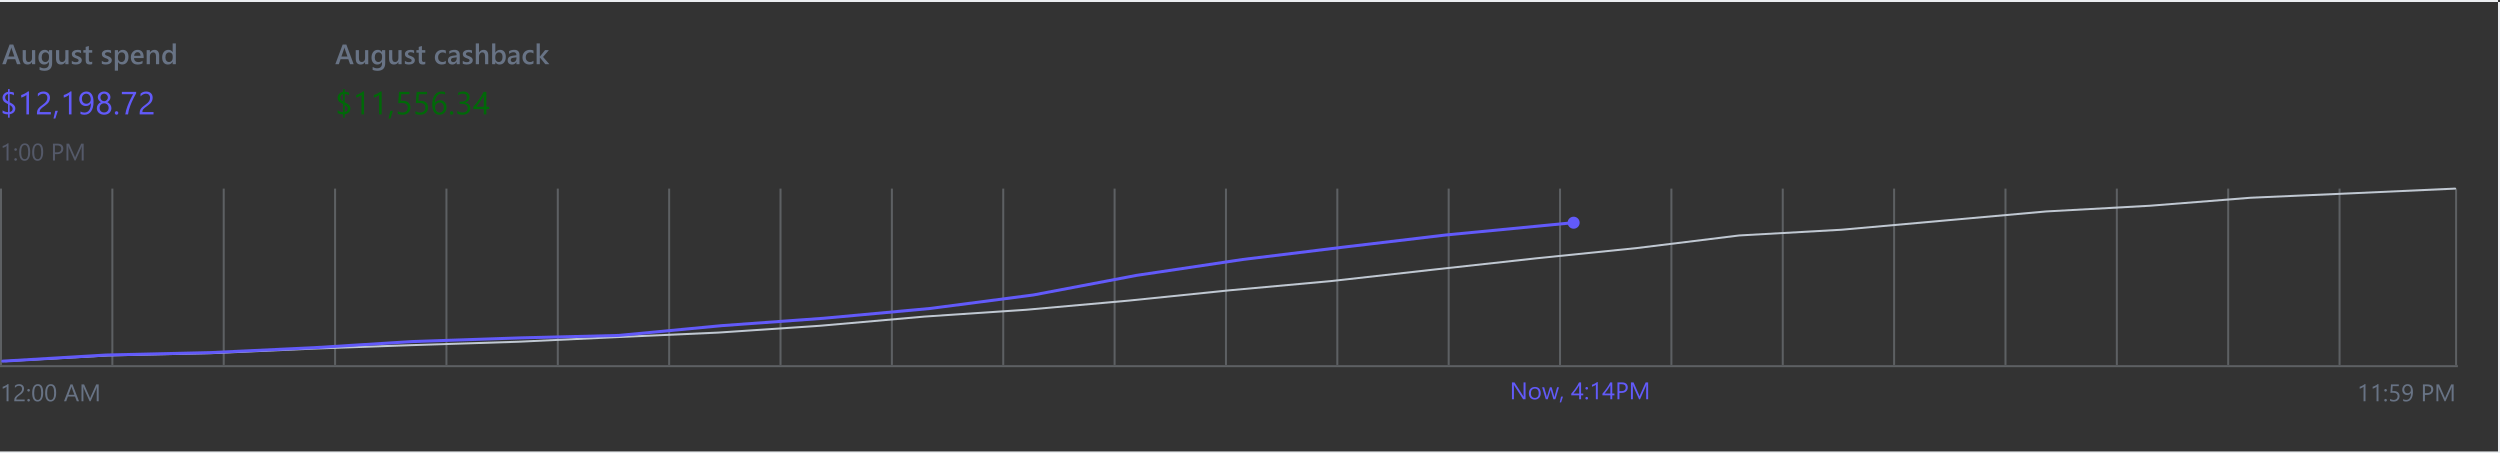 <svg width="1246" height="226" viewBox="0 0 1246 226" fill="none" xmlns="http://www.w3.org/2000/svg">
<rect x="0" y="0" width="1246" height="226" fill="#333333" stroke="none"/>
<path d="M760.33 199H759.123L754.799 192.303C754.689 192.135 754.599 191.959 754.529 191.775H754.494C754.525 191.955 754.541 192.34 754.541 192.93V199H753.556V190.598H754.834L759.041 197.189C759.217 197.463 759.33 197.65 759.381 197.752H759.404C759.365 197.51 759.346 197.098 759.346 196.516V190.598H760.33V199ZM764.912 199.141C764.025 199.141 763.316 198.861 762.785 198.303C762.258 197.74 761.994 196.996 761.994 196.07C761.994 195.062 762.269 194.275 762.82 193.709C763.371 193.143 764.115 192.859 765.053 192.859C765.947 192.859 766.644 193.135 767.144 193.686C767.648 194.236 767.9 195 767.9 195.977C767.9 196.934 767.629 197.701 767.086 198.279C766.547 198.854 765.822 199.141 764.912 199.141ZM764.982 193.668C764.365 193.668 763.877 193.879 763.517 194.301C763.158 194.719 762.978 195.297 762.978 196.035C762.978 196.746 763.16 197.307 763.523 197.717C763.887 198.127 764.373 198.332 764.982 198.332C765.603 198.332 766.08 198.131 766.412 197.729C766.748 197.326 766.916 196.754 766.916 196.012C766.916 195.262 766.748 194.684 766.412 194.277C766.08 193.871 765.603 193.668 764.982 193.668ZM776.994 193L775.195 199H774.199L772.963 194.705C772.916 194.541 772.885 194.355 772.869 194.148H772.846C772.834 194.289 772.793 194.471 772.722 194.693L771.381 199H770.42L768.603 193H769.611L770.853 197.512C770.892 197.648 770.92 197.828 770.935 198.051H770.982C770.994 197.879 771.029 197.695 771.088 197.5L772.471 193H773.349L774.592 197.523C774.631 197.668 774.66 197.848 774.68 198.062H774.726C774.734 197.91 774.767 197.73 774.826 197.523L776.045 193H776.994ZM778.986 197.664L778.049 200.547H777.363L778.049 197.664H778.986ZM788.01 190.598V196.146H789.088V197.025H788.01V199H787.06V197.025H783.111V196.193C783.478 195.779 783.849 195.338 784.224 194.869C784.599 194.396 784.957 193.918 785.297 193.434C785.64 192.949 785.957 192.467 786.246 191.986C786.539 191.502 786.785 191.039 786.984 190.598H788.01ZM784.195 196.146H787.06V192.033C786.767 192.545 786.49 193.002 786.228 193.404C785.967 193.807 785.717 194.172 785.478 194.5C785.244 194.828 785.019 195.125 784.805 195.391C784.59 195.656 784.387 195.908 784.195 196.146ZM790.805 194.172C790.625 194.172 790.471 194.107 790.342 193.979C790.217 193.85 790.154 193.695 790.154 193.516C790.154 193.336 790.217 193.184 790.342 193.059C790.471 192.934 790.625 192.871 790.805 192.871C790.988 192.871 791.144 192.934 791.273 193.059C791.402 193.184 791.467 193.336 791.467 193.516C791.467 193.695 791.402 193.85 791.273 193.979C791.144 194.107 790.988 194.172 790.805 194.172ZM790.805 199.129C790.625 199.129 790.471 199.064 790.342 198.936C790.217 198.807 790.154 198.652 790.154 198.473C790.154 198.293 790.217 198.139 790.342 198.01C790.471 197.877 790.625 197.811 790.805 197.811C790.988 197.811 791.144 197.877 791.273 198.01C791.402 198.139 791.467 198.293 791.467 198.473C791.467 198.652 791.402 198.807 791.273 198.936C791.144 199.064 790.988 199.129 790.805 199.129ZM796.342 199H795.381V191.74C795.306 191.814 795.197 191.9 795.053 191.998C794.912 192.092 794.752 192.186 794.572 192.279C794.396 192.373 794.209 192.461 794.01 192.543C793.814 192.625 793.623 192.689 793.435 192.736V191.764C793.646 191.705 793.869 191.627 794.103 191.529C794.342 191.428 794.574 191.316 794.801 191.195C795.031 191.07 795.248 190.941 795.451 190.809C795.654 190.672 795.83 190.539 795.978 190.41H796.342V199ZM803.549 190.598V196.146H804.627V197.025H803.549V199H802.599V197.025H798.65V196.193C799.017 195.779 799.389 195.338 799.764 194.869C800.139 194.396 800.496 193.918 800.836 193.434C801.18 192.949 801.496 192.467 801.785 191.986C802.078 191.502 802.324 191.039 802.523 190.598H803.549ZM799.734 196.146H802.599V192.033C802.306 192.545 802.029 193.002 801.767 193.404C801.506 193.807 801.256 194.172 801.017 194.5C800.783 194.828 800.558 195.125 800.344 195.391C800.129 195.656 799.926 195.908 799.734 196.146ZM807.123 195.824V199H806.139V190.598H808.447C809.346 190.598 810.041 190.816 810.533 191.254C811.029 191.691 811.277 192.309 811.277 193.105C811.277 193.902 811.002 194.555 810.451 195.062C809.904 195.57 809.164 195.824 808.23 195.824H807.123ZM807.123 191.488V194.934H808.154C808.834 194.934 809.351 194.779 809.707 194.471C810.066 194.158 810.246 193.719 810.246 193.152C810.246 192.043 809.59 191.488 808.277 191.488H807.123ZM821.431 199H820.453V193.363C820.453 192.918 820.48 192.373 820.535 191.729H820.512C820.418 192.107 820.334 192.379 820.26 192.543L817.389 199H816.908L814.043 192.59C813.961 192.402 813.877 192.115 813.791 191.729H813.767C813.799 192.064 813.814 192.613 813.814 193.375V199H812.865V190.598H814.166L816.744 196.457C816.943 196.906 817.072 197.242 817.131 197.465H817.166C817.334 197.004 817.469 196.66 817.57 196.434L820.201 190.598H821.431V199Z" fill="#625AFA"/>
<path d="M1178.96 200H1178V192.74C1177.93 192.814 1177.82 192.9 1177.68 192.998C1177.54 193.092 1177.38 193.186 1177.2 193.279C1177.02 193.373 1176.83 193.461 1176.63 193.543C1176.44 193.625 1176.25 193.689 1176.06 193.736V192.764C1176.27 192.705 1176.49 192.627 1176.73 192.529C1176.96 192.428 1177.2 192.316 1177.42 192.195C1177.65 192.07 1177.87 191.941 1178.07 191.809C1178.28 191.672 1178.45 191.539 1178.6 191.41H1178.96V200ZM1185.43 200H1184.47V192.74C1184.4 192.814 1184.29 192.9 1184.14 192.998C1184 193.092 1183.84 193.186 1183.66 193.279C1183.49 193.373 1183.3 193.461 1183.1 193.543C1182.91 193.625 1182.71 193.689 1182.53 193.736V192.764C1182.74 192.705 1182.96 192.627 1183.2 192.529C1183.43 192.428 1183.67 192.316 1183.89 192.195C1184.12 192.07 1184.34 191.941 1184.54 191.809C1184.75 191.672 1184.92 191.539 1185.07 191.41H1185.43V200ZM1188.97 195.172C1188.79 195.172 1188.63 195.107 1188.5 194.979C1188.38 194.85 1188.32 194.695 1188.32 194.516C1188.32 194.336 1188.38 194.184 1188.5 194.059C1188.63 193.934 1188.79 193.871 1188.97 193.871C1189.15 193.871 1189.31 193.934 1189.44 194.059C1189.56 194.184 1189.63 194.336 1189.63 194.516C1189.63 194.695 1189.56 194.85 1189.44 194.979C1189.31 195.107 1189.15 195.172 1188.97 195.172ZM1188.97 200.129C1188.79 200.129 1188.63 200.064 1188.5 199.936C1188.38 199.807 1188.32 199.652 1188.32 199.473C1188.32 199.293 1188.38 199.139 1188.5 199.01C1188.63 198.877 1188.79 198.811 1188.97 198.811C1189.15 198.811 1189.31 198.877 1189.44 199.01C1189.56 199.139 1189.63 199.293 1189.63 199.473C1189.63 199.652 1189.56 199.807 1189.44 199.936C1189.31 200.064 1189.15 200.129 1188.97 200.129ZM1195.94 197.434C1195.94 197.844 1195.87 198.215 1195.73 198.547C1195.59 198.879 1195.39 199.164 1195.12 199.402C1194.87 199.641 1194.55 199.824 1194.19 199.953C1193.82 200.082 1193.41 200.146 1192.96 200.146C1192.18 200.146 1191.6 200.029 1191.22 199.795V198.775C1191.79 199.143 1192.38 199.326 1192.97 199.326C1193.28 199.326 1193.55 199.281 1193.79 199.191C1194.04 199.102 1194.25 198.977 1194.42 198.816C1194.59 198.656 1194.72 198.463 1194.81 198.236C1194.91 198.01 1194.96 197.762 1194.96 197.492C1194.96 196.945 1194.77 196.518 1194.4 196.209C1194.04 195.896 1193.5 195.74 1192.8 195.74C1192.69 195.74 1192.57 195.742 1192.45 195.746C1192.32 195.75 1192.2 195.756 1192.07 195.764C1191.95 195.768 1191.82 195.773 1191.7 195.781C1191.59 195.789 1191.48 195.799 1191.38 195.811L1191.67 191.598H1195.55V192.465H1192.5L1192.33 194.932C1192.46 194.924 1192.59 194.918 1192.73 194.914C1192.87 194.906 1192.99 194.902 1193.1 194.902C1193.55 194.902 1193.95 194.961 1194.3 195.078C1194.65 195.195 1194.95 195.363 1195.19 195.582C1195.44 195.797 1195.62 196.062 1195.75 196.379C1195.88 196.691 1195.94 197.043 1195.94 197.434ZM1202.61 195.295C1202.61 196.064 1202.54 196.75 1202.38 197.352C1202.23 197.949 1202.01 198.457 1201.72 198.875C1201.42 199.289 1201.07 199.605 1200.64 199.824C1200.22 200.039 1199.74 200.146 1199.2 200.146C1198.65 200.146 1198.16 200.049 1197.74 199.854V198.934C1198.2 199.195 1198.7 199.326 1199.23 199.326C1199.61 199.326 1199.94 199.248 1200.24 199.092C1200.54 198.936 1200.79 198.709 1201 198.412C1201.21 198.111 1201.37 197.742 1201.48 197.305C1201.59 196.867 1201.64 196.365 1201.64 195.799H1201.62C1201.26 196.521 1200.63 196.883 1199.74 196.883C1199.38 196.883 1199.05 196.82 1198.75 196.695C1198.45 196.566 1198.19 196.387 1197.97 196.156C1197.75 195.922 1197.58 195.645 1197.46 195.324C1197.34 195.004 1197.28 194.65 1197.28 194.264C1197.28 193.85 1197.35 193.471 1197.48 193.127C1197.62 192.783 1197.8 192.488 1198.04 192.242C1198.29 191.992 1198.57 191.799 1198.9 191.662C1199.23 191.525 1199.59 191.457 1199.98 191.457C1200.4 191.457 1200.78 191.543 1201.1 191.715C1201.43 191.883 1201.71 192.131 1201.93 192.459C1202.15 192.783 1202.32 193.184 1202.44 193.66C1202.55 194.137 1202.61 194.682 1202.61 195.295ZM1201.58 194.434C1201.58 194.109 1201.53 193.814 1201.45 193.549C1201.37 193.283 1201.25 193.057 1201.1 192.869C1200.95 192.678 1200.78 192.531 1200.57 192.43C1200.37 192.324 1200.14 192.271 1199.9 192.271C1199.67 192.271 1199.46 192.318 1199.26 192.412C1199.06 192.502 1198.88 192.631 1198.73 192.799C1198.59 192.963 1198.47 193.16 1198.39 193.391C1198.31 193.617 1198.27 193.865 1198.27 194.135C1198.27 194.432 1198.3 194.697 1198.38 194.932C1198.46 195.166 1198.58 195.365 1198.73 195.529C1198.88 195.689 1199.05 195.812 1199.26 195.898C1199.47 195.984 1199.71 196.027 1199.96 196.027C1200.18 196.027 1200.39 195.986 1200.59 195.904C1200.79 195.818 1200.96 195.705 1201.1 195.564C1201.25 195.42 1201.37 195.252 1201.45 195.061C1201.53 194.865 1201.58 194.656 1201.58 194.434ZM1208.58 196.824V200H1207.59V191.598H1209.9C1210.8 191.598 1211.5 191.816 1211.99 192.254C1212.48 192.691 1212.73 193.309 1212.73 194.105C1212.73 194.902 1212.46 195.555 1211.91 196.062C1211.36 196.57 1210.62 196.824 1209.69 196.824H1208.58ZM1208.58 192.488V195.934H1209.61C1210.29 195.934 1210.81 195.779 1211.16 195.471C1211.52 195.158 1211.7 194.719 1211.7 194.152C1211.7 193.043 1211.04 192.488 1209.73 192.488H1208.58ZM1222.89 200H1221.91V194.363C1221.91 193.918 1221.94 193.373 1221.99 192.729H1221.97C1221.87 193.107 1221.79 193.379 1221.71 193.543L1218.84 200H1218.36L1215.5 193.59C1215.42 193.402 1215.33 193.115 1215.25 192.729H1215.22C1215.25 193.064 1215.27 193.613 1215.27 194.375V200H1214.32V191.598H1215.62L1218.2 197.457C1218.4 197.906 1218.53 198.242 1218.59 198.465H1218.62C1218.79 198.004 1218.92 197.66 1219.03 197.434L1221.66 191.598H1222.89V200Z" fill="#687385"/>
<path d="M4.242 200H3.281V192.74C3.207 192.814 3.098 192.9 2.953 192.998C2.812 193.092 2.652 193.186 2.473 193.279C2.297 193.373 2.109 193.461 1.91 193.543C1.715 193.625 1.523 193.689 1.336 193.736V192.764C1.547 192.705 1.77 192.627 2.004 192.529C2.242 192.428 2.475 192.316 2.701 192.195C2.932 192.07 3.148 191.941 3.352 191.809C3.555 191.672 3.73 191.539 3.879 191.41H4.242V200ZM10.992 193.801C10.992 193.543 10.951 193.318 10.869 193.127C10.791 192.936 10.682 192.777 10.541 192.652C10.404 192.523 10.242 192.428 10.055 192.365C9.867 192.303 9.664 192.271 9.445 192.271C9.258 192.271 9.074 192.297 8.895 192.348C8.715 192.398 8.539 192.469 8.367 192.559C8.199 192.648 8.035 192.756 7.875 192.881C7.719 193.006 7.572 193.145 7.436 193.297V192.266C7.705 192.004 8.006 191.805 8.338 191.668C8.674 191.527 9.082 191.457 9.562 191.457C9.906 191.457 10.225 191.508 10.518 191.609C10.81 191.707 11.065 191.852 11.279 192.043C11.494 192.234 11.662 192.471 11.783 192.752C11.908 193.033 11.971 193.355 11.971 193.719C11.971 194.051 11.932 194.352 11.854 194.621C11.779 194.891 11.664 195.145 11.508 195.383C11.355 195.621 11.162 195.85 10.928 196.068C10.693 196.287 10.418 196.51 10.102 196.736C9.707 197.018 9.381 197.258 9.123 197.457C8.869 197.656 8.666 197.844 8.514 198.02C8.365 198.191 8.26 198.365 8.197 198.541C8.139 198.713 8.109 198.912 8.109 199.139H12.293V200H7.107V199.584C7.107 199.225 7.146 198.908 7.225 198.635C7.303 198.361 7.432 198.102 7.611 197.855C7.791 197.609 8.025 197.363 8.314 197.117C8.607 196.871 8.965 196.594 9.387 196.285C9.691 196.066 9.945 195.857 10.148 195.658C10.355 195.459 10.521 195.26 10.646 195.061C10.771 194.861 10.859 194.66 10.91 194.457C10.965 194.25 10.992 194.031 10.992 193.801ZM14.244 195.172C14.065 195.172 13.91 195.107 13.781 194.979C13.656 194.85 13.594 194.695 13.594 194.516C13.594 194.336 13.656 194.184 13.781 194.059C13.91 193.934 14.065 193.871 14.244 193.871C14.428 193.871 14.584 193.934 14.713 194.059C14.842 194.184 14.906 194.336 14.906 194.516C14.906 194.695 14.842 194.85 14.713 194.979C14.584 195.107 14.428 195.172 14.244 195.172ZM14.244 200.129C14.065 200.129 13.91 200.064 13.781 199.936C13.656 199.807 13.594 199.652 13.594 199.473C13.594 199.293 13.656 199.139 13.781 199.01C13.91 198.877 14.065 198.811 14.244 198.811C14.428 198.811 14.584 198.877 14.713 199.01C14.842 199.139 14.906 199.293 14.906 199.473C14.906 199.652 14.842 199.807 14.713 199.936C14.584 200.064 14.428 200.129 14.244 200.129ZM21.516 195.764C21.516 196.467 21.451 197.09 21.322 197.633C21.197 198.176 21.014 198.635 20.771 199.01C20.533 199.381 20.238 199.664 19.887 199.859C19.539 200.051 19.143 200.146 18.697 200.146C18.275 200.146 17.898 200.055 17.566 199.871C17.238 199.684 16.961 199.412 16.734 199.057C16.508 198.701 16.336 198.266 16.219 197.75C16.102 197.23 16.043 196.637 16.043 195.969C16.043 195.234 16.104 194.586 16.225 194.023C16.35 193.461 16.531 192.99 16.77 192.611C17.008 192.229 17.303 191.941 17.654 191.75C18.01 191.555 18.416 191.457 18.873 191.457C20.635 191.457 21.516 192.893 21.516 195.764ZM20.531 195.857C20.531 193.467 19.963 192.271 18.826 192.271C17.627 192.271 17.027 193.488 17.027 195.922C17.027 198.191 17.615 199.326 18.791 199.326C19.951 199.326 20.531 198.17 20.531 195.857ZM27.984 195.764C27.984 196.467 27.92 197.09 27.791 197.633C27.666 198.176 27.482 198.635 27.24 199.01C27.002 199.381 26.707 199.664 26.355 199.859C26.008 200.051 25.611 200.146 25.166 200.146C24.744 200.146 24.367 200.055 24.035 199.871C23.707 199.684 23.43 199.412 23.203 199.057C22.977 198.701 22.805 198.266 22.688 197.75C22.57 197.23 22.512 196.637 22.512 195.969C22.512 195.234 22.572 194.586 22.693 194.023C22.818 193.461 23 192.99 23.238 192.611C23.477 192.229 23.771 191.941 24.123 191.75C24.479 191.555 24.885 191.457 25.342 191.457C27.104 191.457 27.984 192.893 27.984 195.764ZM27 195.857C27 193.467 26.432 192.271 25.295 192.271C24.096 192.271 23.496 193.488 23.496 195.922C23.496 198.191 24.084 199.326 25.26 199.326C26.42 199.326 27 198.17 27 195.857ZM39.375 200H38.285L37.395 197.645H33.832L32.994 200H31.898L35.121 191.598H36.141L39.375 200ZM37.072 196.76L35.754 193.18C35.711 193.062 35.668 192.875 35.625 192.617H35.602C35.562 192.855 35.518 193.043 35.467 193.18L34.16 196.76H37.072ZM49.184 200H48.205V194.363C48.205 193.918 48.232 193.373 48.287 192.729H48.264C48.17 193.107 48.086 193.379 48.012 193.543L45.141 200H44.66L41.795 193.59C41.713 193.402 41.629 193.115 41.543 192.729H41.52C41.551 193.064 41.566 193.613 41.566 194.375V200H40.617V191.598H41.918L44.496 197.457C44.695 197.906 44.824 198.242 44.883 198.465H44.918C45.086 198.004 45.221 197.66 45.322 197.434L47.953 191.598H49.184V200Z" fill="#687385"/>
<path d="M4.812 56.938V58.633H4V57C2.891 57 1.99 56.776 1.297 56.328V54.969C1.599 55.234 2.01 55.458 2.531 55.641C3.057 55.818 3.547 55.906 4 55.906V51.906C2.854 51.354 2.112 50.846 1.773 50.383C1.435 49.914 1.266 49.362 1.266 48.727C1.266 47.971 1.523 47.32 2.039 46.773C2.555 46.221 3.208 45.891 4 45.781V44.375H4.812V45.75C5.833 45.781 6.539 45.927 6.93 46.188V47.516C6.398 47.099 5.693 46.875 4.812 46.844V50.969C5.896 51.484 6.635 51.984 7.031 52.469C7.432 52.948 7.633 53.495 7.633 54.109C7.633 54.849 7.383 55.471 6.883 55.977C6.388 56.477 5.698 56.797 4.812 56.938ZM4 50.531V46.891C3.562 46.979 3.216 47.175 2.961 47.477C2.706 47.773 2.578 48.135 2.578 48.562C2.578 49.01 2.682 49.378 2.891 49.664C3.099 49.95 3.469 50.24 4 50.531ZM4.812 52.312V55.844C5.818 55.625 6.32 55.083 6.32 54.219C6.32 53.5 5.818 52.865 4.812 52.312ZM14.441 57H13.16V47.32C13.061 47.419 12.915 47.534 12.723 47.664C12.535 47.789 12.322 47.914 12.082 48.039C11.848 48.164 11.598 48.281 11.332 48.391C11.072 48.5 10.816 48.586 10.566 48.648V47.352C10.848 47.273 11.144 47.169 11.457 47.039C11.775 46.904 12.085 46.755 12.387 46.594C12.694 46.427 12.983 46.255 13.254 46.078C13.525 45.896 13.759 45.719 13.957 45.547H14.441V57ZM23.601 48.734C23.601 48.391 23.547 48.091 23.437 47.836C23.333 47.581 23.187 47.37 23 47.203C22.817 47.031 22.601 46.904 22.351 46.82C22.101 46.737 21.83 46.695 21.539 46.695C21.289 46.695 21.044 46.729 20.804 46.797C20.565 46.865 20.33 46.958 20.101 47.078C19.877 47.198 19.659 47.341 19.445 47.508C19.237 47.675 19.041 47.859 18.859 48.062V46.688C19.218 46.339 19.619 46.073 20.062 45.891C20.51 45.703 21.054 45.609 21.695 45.609C22.153 45.609 22.578 45.677 22.968 45.812C23.359 45.943 23.698 46.135 23.984 46.391C24.27 46.646 24.494 46.961 24.656 47.336C24.823 47.711 24.906 48.141 24.906 48.625C24.906 49.068 24.854 49.469 24.75 49.828C24.651 50.188 24.497 50.526 24.289 50.844C24.086 51.161 23.828 51.466 23.515 51.758C23.203 52.05 22.836 52.346 22.414 52.648C21.888 53.023 21.453 53.344 21.109 53.609C20.77 53.875 20.5 54.125 20.297 54.359C20.099 54.589 19.958 54.82 19.875 55.055C19.797 55.284 19.758 55.55 19.758 55.852H25.336V57H18.422V56.445C18.422 55.966 18.474 55.544 18.578 55.18C18.682 54.815 18.854 54.469 19.093 54.141C19.333 53.812 19.645 53.484 20.031 53.156C20.422 52.828 20.898 52.458 21.461 52.047C21.867 51.755 22.205 51.477 22.476 51.211C22.752 50.945 22.974 50.68 23.14 50.414C23.307 50.148 23.424 49.88 23.492 49.609C23.565 49.333 23.601 49.042 23.601 48.734ZM28.824 55.219L27.574 59.062H26.66L27.574 55.219H28.824ZM35.64 57H34.359V47.32C34.26 47.419 34.114 47.534 33.921 47.664C33.734 47.789 33.52 47.914 33.281 48.039C33.046 48.164 32.796 48.281 32.531 48.391C32.27 48.5 32.015 48.586 31.765 48.648V47.352C32.046 47.273 32.343 47.169 32.656 47.039C32.973 46.904 33.283 46.755 33.585 46.594C33.893 46.427 34.182 46.255 34.453 46.078C34.723 45.896 34.958 45.719 35.156 45.547H35.64V57ZM46.612 50.727C46.612 51.753 46.511 52.667 46.308 53.469C46.105 54.266 45.808 54.943 45.417 55.5C45.027 56.052 44.55 56.474 43.987 56.766C43.425 57.052 42.784 57.195 42.066 57.195C41.326 57.195 40.675 57.065 40.112 56.805V55.578C40.732 55.927 41.394 56.102 42.097 56.102C42.602 56.102 43.053 55.997 43.448 55.789C43.849 55.581 44.188 55.279 44.464 54.883C44.74 54.482 44.951 53.99 45.097 53.406C45.243 52.823 45.316 52.154 45.316 51.398H45.284C44.805 52.362 43.972 52.844 42.784 52.844C42.305 52.844 41.865 52.76 41.464 52.594C41.063 52.422 40.717 52.182 40.425 51.875C40.133 51.562 39.907 51.193 39.745 50.766C39.584 50.339 39.503 49.867 39.503 49.352C39.503 48.8 39.592 48.294 39.769 47.836C39.951 47.378 40.201 46.984 40.519 46.656C40.842 46.323 41.222 46.065 41.659 45.883C42.102 45.7 42.584 45.609 43.105 45.609C43.667 45.609 44.165 45.724 44.597 45.953C45.034 46.177 45.402 46.508 45.698 46.945C45.995 47.378 46.222 47.911 46.378 48.547C46.534 49.182 46.612 49.909 46.612 50.727ZM45.23 49.578C45.23 49.146 45.172 48.753 45.058 48.398C44.948 48.044 44.795 47.742 44.597 47.492C44.399 47.237 44.162 47.042 43.886 46.906C43.615 46.766 43.318 46.695 42.995 46.695C42.688 46.695 42.402 46.758 42.136 46.883C41.87 47.003 41.639 47.175 41.441 47.398C41.248 47.617 41.094 47.88 40.98 48.188C40.87 48.49 40.816 48.82 40.816 49.18C40.816 49.575 40.868 49.93 40.972 50.242C41.081 50.555 41.235 50.82 41.433 51.039C41.631 51.253 41.868 51.417 42.144 51.531C42.425 51.646 42.735 51.703 43.073 51.703C43.37 51.703 43.649 51.648 43.909 51.539C44.175 51.425 44.404 51.273 44.597 51.086C44.795 50.893 44.948 50.669 45.058 50.414C45.172 50.154 45.23 49.875 45.23 49.578ZM48.257 53.875C48.257 53.578 48.304 53.281 48.398 52.984C48.491 52.682 48.624 52.401 48.796 52.141C48.973 51.88 49.189 51.643 49.444 51.43C49.705 51.216 49.999 51.047 50.327 50.922C49.843 50.651 49.457 50.305 49.171 49.883C48.885 49.456 48.741 48.984 48.741 48.469C48.741 48.057 48.819 47.677 48.976 47.328C49.137 46.979 49.358 46.677 49.64 46.422C49.921 46.167 50.254 45.969 50.64 45.828C51.025 45.682 51.442 45.609 51.89 45.609C52.343 45.609 52.762 45.682 53.148 45.828C53.533 45.974 53.866 46.175 54.148 46.43C54.429 46.685 54.648 46.987 54.804 47.336C54.96 47.685 55.038 48.062 55.038 48.469C55.038 48.984 54.895 49.456 54.608 49.883C54.322 50.305 53.942 50.651 53.468 50.922C53.791 51.047 54.08 51.216 54.335 51.43C54.59 51.643 54.804 51.88 54.976 52.141C55.153 52.401 55.288 52.682 55.382 52.984C55.476 53.281 55.523 53.578 55.523 53.875C55.523 54.365 55.434 54.812 55.257 55.219C55.08 55.625 54.83 55.974 54.507 56.266C54.189 56.552 53.806 56.776 53.358 56.938C52.916 57.099 52.426 57.18 51.89 57.18C51.358 57.18 50.871 57.099 50.429 56.938C49.986 56.776 49.603 56.552 49.28 56.266C48.957 55.974 48.705 55.625 48.523 55.219C48.345 54.812 48.257 54.365 48.257 53.875ZM49.648 53.766C49.648 54.115 49.7 54.43 49.804 54.711C49.913 54.992 50.064 55.232 50.257 55.43C50.455 55.628 50.692 55.781 50.968 55.891C51.249 55.995 51.559 56.047 51.898 56.047C52.226 56.047 52.528 55.992 52.804 55.883C53.08 55.773 53.317 55.62 53.515 55.422C53.718 55.224 53.874 54.984 53.983 54.703C54.098 54.422 54.155 54.109 54.155 53.766C54.155 53.453 54.101 53.161 53.991 52.891C53.887 52.615 53.736 52.372 53.538 52.164C53.34 51.956 53.103 51.792 52.827 51.672C52.551 51.552 52.241 51.492 51.898 51.492C51.575 51.492 51.275 51.55 50.999 51.664C50.728 51.773 50.491 51.93 50.288 52.133C50.09 52.331 49.934 52.57 49.819 52.852C49.705 53.128 49.648 53.432 49.648 53.766ZM50.046 48.57C50.046 48.836 50.093 49.083 50.187 49.312C50.285 49.536 50.418 49.734 50.585 49.906C50.757 50.073 50.955 50.206 51.179 50.305C51.403 50.398 51.642 50.445 51.898 50.445C52.153 50.445 52.392 50.396 52.616 50.297C52.845 50.198 53.043 50.065 53.21 49.898C53.377 49.727 53.51 49.529 53.608 49.305C53.707 49.075 53.757 48.831 53.757 48.57C53.757 48.3 53.707 48.05 53.608 47.82C53.515 47.591 53.385 47.393 53.218 47.227C53.051 47.06 52.853 46.93 52.624 46.836C52.4 46.737 52.158 46.688 51.898 46.688C51.621 46.688 51.369 46.737 51.14 46.836C50.916 46.935 50.72 47.07 50.554 47.242C50.392 47.409 50.267 47.607 50.179 47.836C50.09 48.065 50.046 48.31 50.046 48.57ZM58.081 57.172C57.841 57.172 57.636 57.086 57.464 56.914C57.297 56.742 57.214 56.536 57.214 56.297C57.214 56.057 57.297 55.852 57.464 55.68C57.636 55.503 57.841 55.414 58.081 55.414C58.326 55.414 58.534 55.503 58.706 55.68C58.878 55.852 58.964 56.057 58.964 56.297C58.964 56.536 58.878 56.742 58.706 56.914C58.534 57.086 58.326 57.172 58.081 57.172ZM67.858 46.539C67.686 46.836 67.478 47.206 67.233 47.648C66.993 48.091 66.738 48.589 66.468 49.141C66.197 49.693 65.921 50.286 65.639 50.922C65.358 51.557 65.095 52.214 64.85 52.891C64.606 53.568 64.389 54.255 64.202 54.953C64.02 55.646 63.887 56.328 63.803 57H62.428C62.522 56.333 62.665 55.654 62.858 54.961C63.056 54.263 63.277 53.581 63.522 52.914C63.772 52.242 64.035 51.596 64.311 50.977C64.587 50.357 64.856 49.786 65.116 49.266C65.376 48.745 65.613 48.286 65.827 47.891C66.046 47.49 66.22 47.177 66.35 46.953H60.733V45.797H67.858V46.539ZM74.784 48.734C74.784 48.391 74.729 48.091 74.62 47.836C74.516 47.581 74.37 47.37 74.182 47.203C74 47.031 73.784 46.904 73.534 46.82C73.284 46.737 73.013 46.695 72.721 46.695C72.471 46.695 72.227 46.729 71.987 46.797C71.747 46.865 71.513 46.958 71.284 47.078C71.06 47.198 70.841 47.341 70.627 47.508C70.419 47.675 70.224 47.859 70.042 48.062V46.688C70.401 46.339 70.802 46.073 71.245 45.891C71.693 45.703 72.237 45.609 72.877 45.609C73.336 45.609 73.76 45.677 74.151 45.812C74.542 45.943 74.88 46.135 75.167 46.391C75.453 46.646 75.677 46.961 75.838 47.336C76.005 47.711 76.088 48.141 76.088 48.625C76.088 49.068 76.036 49.469 75.932 49.828C75.833 50.188 75.68 50.526 75.471 50.844C75.268 51.161 75.01 51.466 74.698 51.758C74.385 52.05 74.018 52.346 73.596 52.648C73.07 53.023 72.635 53.344 72.292 53.609C71.953 53.875 71.682 54.125 71.479 54.359C71.281 54.589 71.141 54.82 71.057 55.055C70.979 55.284 70.94 55.55 70.94 55.852H76.518V57H69.604V56.445C69.604 55.966 69.656 55.544 69.76 55.18C69.865 54.815 70.036 54.469 70.276 54.141C70.516 53.812 70.828 53.484 71.213 53.156C71.604 52.828 72.081 52.458 72.643 52.047C73.049 51.755 73.388 51.477 73.659 51.211C73.935 50.945 74.156 50.68 74.323 50.414C74.49 50.148 74.607 49.88 74.674 49.609C74.747 49.333 74.784 49.042 74.784 48.734Z" fill="#625AFA"/>
<path d="M171.812 56.938V58.633H171V57C169.891 57 168.99 56.776 168.297 56.328V54.969C168.599 55.234 169.01 55.458 169.531 55.641C170.057 55.818 170.547 55.906 171 55.906V51.906C169.854 51.354 169.112 50.846 168.773 50.383C168.435 49.914 168.266 49.362 168.266 48.727C168.266 47.971 168.523 47.32 169.039 46.773C169.555 46.221 170.208 45.891 171 45.781V44.375H171.812V45.75C172.833 45.781 173.539 45.927 173.93 46.188V47.516C173.398 47.099 172.693 46.875 171.812 46.844V50.969C172.896 51.484 173.635 51.984 174.031 52.469C174.432 52.948 174.633 53.495 174.633 54.109C174.633 54.849 174.383 55.471 173.883 55.977C173.388 56.477 172.698 56.797 171.812 56.938ZM171 50.531V46.891C170.562 46.979 170.216 47.175 169.961 47.477C169.706 47.773 169.578 48.135 169.578 48.562C169.578 49.01 169.682 49.378 169.891 49.664C170.099 49.95 170.469 50.24 171 50.531ZM171.812 52.312V55.844C172.818 55.625 173.32 55.083 173.32 54.219C173.32 53.5 172.818 52.865 171.812 52.312ZM181.441 57H180.16V47.32C180.061 47.419 179.915 47.534 179.722 47.664C179.535 47.789 179.321 47.914 179.082 48.039C178.847 48.164 178.597 48.281 178.332 48.391C178.071 48.5 177.816 48.586 177.566 48.648V47.352C177.847 47.273 178.144 47.169 178.457 47.039C178.775 46.904 179.084 46.755 179.387 46.594C179.694 46.427 179.983 46.255 180.254 46.078C180.525 45.896 180.759 45.719 180.957 45.547H181.441V57ZM190.226 57H188.945V47.32C188.846 47.419 188.7 47.534 188.507 47.664C188.32 47.789 188.106 47.914 187.867 48.039C187.632 48.164 187.382 48.281 187.117 48.391C186.856 48.5 186.601 48.586 186.351 48.648V47.352C186.632 47.273 186.929 47.169 187.242 47.039C187.56 46.904 187.869 46.755 188.172 46.594C188.479 46.427 188.768 46.255 189.039 46.078C189.31 45.896 189.544 45.719 189.742 45.547H190.226V57ZM195.824 55.219L194.574 59.062H193.66L194.574 55.219H195.824ZM204.554 53.578C204.554 54.125 204.46 54.62 204.273 55.062C204.085 55.505 203.817 55.885 203.468 56.203C203.124 56.521 202.708 56.766 202.218 56.938C201.729 57.109 201.184 57.195 200.585 57.195C199.544 57.195 198.77 57.039 198.265 56.727V55.367C199.025 55.857 199.804 56.102 200.601 56.102C201.007 56.102 201.372 56.042 201.695 55.922C202.023 55.802 202.301 55.635 202.531 55.422C202.76 55.208 202.934 54.95 203.054 54.648C203.179 54.346 203.242 54.016 203.242 53.656C203.242 52.927 202.997 52.357 202.507 51.945C202.018 51.529 201.307 51.32 200.374 51.32C200.223 51.32 200.064 51.323 199.898 51.328C199.731 51.333 199.564 51.341 199.398 51.352C199.231 51.357 199.067 51.365 198.906 51.375C198.749 51.385 198.606 51.398 198.476 51.414L198.859 45.797H204.038V46.953H199.968L199.742 50.242C199.908 50.232 200.085 50.224 200.273 50.219C200.46 50.208 200.627 50.203 200.773 50.203C201.367 50.203 201.898 50.281 202.367 50.438C202.835 50.594 203.231 50.818 203.554 51.109C203.882 51.396 204.13 51.75 204.296 52.172C204.468 52.589 204.554 53.057 204.554 53.578ZM213.339 53.578C213.339 54.125 213.245 54.62 213.058 55.062C212.87 55.505 212.602 55.885 212.253 56.203C211.909 56.521 211.493 56.766 211.003 56.938C210.514 57.109 209.969 57.195 209.37 57.195C208.329 57.195 207.555 57.039 207.05 56.727V55.367C207.81 55.857 208.589 56.102 209.386 56.102C209.792 56.102 210.157 56.042 210.48 55.922C210.808 55.802 211.086 55.635 211.316 55.422C211.545 55.208 211.719 54.95 211.839 54.648C211.964 54.346 212.027 54.016 212.027 53.656C212.027 52.927 211.782 52.357 211.292 51.945C210.803 51.529 210.092 51.32 209.159 51.32C209.008 51.32 208.849 51.323 208.683 51.328C208.516 51.333 208.349 51.341 208.183 51.352C208.016 51.357 207.852 51.365 207.691 51.375C207.534 51.385 207.391 51.398 207.261 51.414L207.644 45.797H212.823V46.953H208.753L208.527 50.242C208.693 50.232 208.87 50.224 209.058 50.219C209.245 50.208 209.412 50.203 209.558 50.203C210.152 50.203 210.683 50.281 211.152 50.438C211.62 50.594 212.016 50.818 212.339 51.109C212.667 51.396 212.915 51.75 213.081 52.172C213.253 52.589 213.339 53.057 213.339 53.578ZM222.538 53.445C222.538 53.992 222.45 54.495 222.272 54.953C222.095 55.411 221.851 55.807 221.538 56.141C221.226 56.474 220.853 56.734 220.421 56.922C219.989 57.104 219.52 57.195 219.015 57.195C218.452 57.195 217.947 57.078 217.499 56.844C217.056 56.609 216.679 56.273 216.366 55.836C216.059 55.393 215.825 54.854 215.663 54.219C215.502 53.583 215.421 52.867 215.421 52.07C215.421 51.096 215.528 50.214 215.741 49.422C215.96 48.625 216.267 47.945 216.663 47.383C217.064 46.815 217.546 46.378 218.108 46.07C218.671 45.763 219.299 45.609 219.991 45.609C220.762 45.609 221.382 45.716 221.851 45.93V47.141C221.272 46.844 220.663 46.695 220.022 46.695C219.522 46.695 219.072 46.807 218.671 47.031C218.27 47.255 217.926 47.573 217.64 47.984C217.353 48.391 217.132 48.883 216.976 49.461C216.825 50.039 216.749 50.682 216.749 51.391H216.78C217.296 50.458 218.147 49.992 219.335 49.992C219.825 49.992 220.265 50.075 220.655 50.242C221.051 50.409 221.387 50.646 221.663 50.953C221.944 51.255 222.161 51.617 222.312 52.039C222.463 52.461 222.538 52.93 222.538 53.445ZM221.226 53.609C221.226 53.219 221.176 52.867 221.077 52.555C220.978 52.242 220.835 51.977 220.647 51.758C220.465 51.539 220.239 51.372 219.968 51.258C219.697 51.138 219.39 51.078 219.046 51.078C218.728 51.078 218.434 51.138 218.163 51.258C217.892 51.378 217.658 51.542 217.46 51.75C217.262 51.953 217.106 52.193 216.991 52.469C216.882 52.74 216.827 53.029 216.827 53.336C216.827 53.721 216.882 54.083 216.991 54.422C217.101 54.755 217.254 55.047 217.452 55.297C217.65 55.547 217.884 55.745 218.155 55.891C218.431 56.031 218.736 56.102 219.069 56.102C219.392 56.102 219.687 56.042 219.952 55.922C220.218 55.797 220.444 55.625 220.632 55.406C220.819 55.188 220.965 54.927 221.069 54.625C221.174 54.318 221.226 53.979 221.226 53.609ZM225.081 57.172C224.841 57.172 224.636 57.086 224.464 56.914C224.297 56.742 224.214 56.536 224.214 56.297C224.214 56.057 224.297 55.852 224.464 55.68C224.636 55.503 224.841 55.414 225.081 55.414C225.326 55.414 225.534 55.503 225.706 55.68C225.878 55.852 225.964 56.057 225.964 56.297C225.964 56.536 225.878 56.742 225.706 56.914C225.534 57.086 225.326 57.172 225.081 57.172ZM234.413 53.828C234.413 54.333 234.316 54.794 234.124 55.211C233.936 55.622 233.668 55.977 233.319 56.273C232.975 56.565 232.561 56.792 232.077 56.953C231.592 57.115 231.059 57.195 230.475 57.195C229.408 57.195 228.559 56.992 227.928 56.586V55.211C228.684 55.805 229.548 56.102 230.522 56.102C230.913 56.102 231.264 56.052 231.577 55.953C231.895 55.854 232.165 55.711 232.389 55.523C232.619 55.336 232.793 55.109 232.913 54.844C233.038 54.578 233.1 54.279 233.1 53.945C233.1 52.482 232.059 51.75 229.975 51.75H229.046V50.664H229.928C231.772 50.664 232.694 49.977 232.694 48.602C232.694 47.331 231.991 46.695 230.585 46.695C229.793 46.695 229.051 46.961 228.358 47.492V46.25C229.072 45.823 229.921 45.609 230.905 45.609C231.374 45.609 231.798 45.675 232.178 45.805C232.559 45.935 232.884 46.117 233.155 46.352C233.426 46.586 233.634 46.867 233.78 47.195C233.931 47.523 234.007 47.885 234.007 48.281C234.007 49.755 233.262 50.703 231.772 51.125V51.156C232.152 51.198 232.504 51.292 232.827 51.438C233.15 51.578 233.428 51.763 233.663 51.992C233.897 52.221 234.079 52.492 234.21 52.805C234.345 53.112 234.413 53.453 234.413 53.828ZM242.393 45.797V53.195H243.831V54.367H242.393V57H241.128V54.367H235.862V53.258C236.351 52.706 236.846 52.117 237.346 51.492C237.846 50.862 238.323 50.224 238.776 49.578C239.234 48.932 239.656 48.289 240.042 47.648C240.432 47.003 240.76 46.385 241.026 45.797H242.393ZM237.307 53.195H241.128V47.711C240.737 48.393 240.367 49.003 240.018 49.539C239.669 50.075 239.336 50.562 239.018 51C238.706 51.438 238.406 51.833 238.12 52.188C237.833 52.542 237.562 52.878 237.307 53.195Z" fill="#006908"/>
<path d="M4.242 80H3.281V72.74C3.207 72.814 3.098 72.9 2.953 72.998C2.812 73.092 2.652 73.186 2.473 73.279C2.297 73.373 2.109 73.461 1.91 73.543C1.715 73.625 1.523 73.689 1.336 73.736V72.764C1.547 72.705 1.77 72.627 2.004 72.529C2.242 72.428 2.475 72.316 2.701 72.195C2.932 72.07 3.148 71.941 3.352 71.809C3.555 71.672 3.73 71.539 3.879 71.41H4.242V80ZM7.775 75.172C7.596 75.172 7.441 75.107 7.312 74.978C7.188 74.85 7.125 74.695 7.125 74.516C7.125 74.336 7.188 74.184 7.312 74.059C7.441 73.934 7.596 73.871 7.775 73.871C7.959 73.871 8.115 73.934 8.244 74.059C8.373 74.184 8.438 74.336 8.438 74.516C8.438 74.695 8.373 74.85 8.244 74.978C8.115 75.107 7.959 75.172 7.775 75.172ZM7.775 80.129C7.596 80.129 7.441 80.064 7.312 79.936C7.188 79.807 7.125 79.652 7.125 79.473C7.125 79.293 7.188 79.139 7.312 79.01C7.441 78.877 7.596 78.811 7.775 78.811C7.959 78.811 8.115 78.877 8.244 79.01C8.373 79.139 8.438 79.293 8.438 79.473C8.438 79.652 8.373 79.807 8.244 79.936C8.115 80.064 7.959 80.129 7.775 80.129ZM15.047 75.764C15.047 76.467 14.982 77.09 14.854 77.633C14.729 78.176 14.545 78.635 14.303 79.01C14.065 79.381 13.77 79.664 13.418 79.859C13.07 80.051 12.674 80.147 12.229 80.147C11.807 80.147 11.43 80.055 11.098 79.871C10.77 79.684 10.492 79.412 10.266 79.057C10.039 78.701 9.867 78.266 9.75 77.75C9.633 77.231 9.574 76.637 9.574 75.969C9.574 75.234 9.635 74.586 9.756 74.023C9.881 73.461 10.062 72.99 10.301 72.611C10.539 72.228 10.834 71.941 11.185 71.75C11.541 71.555 11.947 71.457 12.404 71.457C14.166 71.457 15.047 72.893 15.047 75.764ZM14.062 75.857C14.062 73.467 13.494 72.272 12.357 72.272C11.158 72.272 10.559 73.488 10.559 75.922C10.559 78.191 11.146 79.326 12.322 79.326C13.482 79.326 14.062 78.17 14.062 75.857ZM21.516 75.764C21.516 76.467 21.451 77.09 21.322 77.633C21.197 78.176 21.014 78.635 20.771 79.01C20.533 79.381 20.238 79.664 19.887 79.859C19.539 80.051 19.143 80.147 18.697 80.147C18.275 80.147 17.898 80.055 17.566 79.871C17.238 79.684 16.961 79.412 16.734 79.057C16.508 78.701 16.336 78.266 16.219 77.75C16.102 77.231 16.043 76.637 16.043 75.969C16.043 75.234 16.104 74.586 16.225 74.023C16.35 73.461 16.531 72.99 16.77 72.611C17.008 72.228 17.303 71.941 17.654 71.75C18.01 71.555 18.416 71.457 18.873 71.457C20.635 71.457 21.516 72.893 21.516 75.764ZM20.531 75.857C20.531 73.467 19.963 72.272 18.826 72.272C17.627 72.272 17.027 73.488 17.027 75.922C17.027 78.191 17.615 79.326 18.791 79.326C19.951 79.326 20.531 78.17 20.531 75.857ZM27.387 76.824V80H26.402V71.598H28.711C29.609 71.598 30.305 71.816 30.797 72.254C31.293 72.691 31.541 73.309 31.541 74.106C31.541 74.902 31.266 75.555 30.715 76.062C30.168 76.57 29.428 76.824 28.494 76.824H27.387ZM27.387 72.488V75.934H28.418C29.098 75.934 29.615 75.779 29.971 75.471C30.33 75.158 30.51 74.719 30.51 74.152C30.51 73.043 29.854 72.488 28.541 72.488H27.387ZM41.695 80H40.717V74.363C40.717 73.918 40.744 73.373 40.799 72.728H40.775C40.682 73.107 40.598 73.379 40.523 73.543L37.652 80H37.172L34.307 73.59C34.225 73.402 34.141 73.115 34.055 72.728H34.031C34.062 73.064 34.078 73.613 34.078 74.375V80H33.129V71.598H34.43L37.008 77.457C37.207 77.906 37.336 78.242 37.395 78.465H37.43C37.598 78.004 37.732 77.66 37.834 77.434L40.465 71.598H41.695V80Z" fill="#545969"/>
<path d="M176.263 32H174.479L173.597 29.505H169.741L168.894 32H167.116L170.787 22.197H172.619L176.263 32ZM173.166 28.179L171.806 24.269C171.765 24.141 171.721 23.936 171.676 23.653H171.648C171.607 23.913 171.562 24.118 171.512 24.269L170.165 28.179H173.166ZM183.543 32H181.957V30.893H181.93C181.469 31.74 180.754 32.164 179.783 32.164C178.129 32.164 177.302 31.171 177.302 29.184V25H178.888V29.02C178.888 30.277 179.373 30.906 180.344 30.906C180.813 30.906 181.198 30.733 181.499 30.387C181.804 30.04 181.957 29.587 181.957 29.026V25H183.543V32ZM191.985 31.439C191.985 34.01 190.693 35.295 188.109 35.295C187.198 35.295 186.403 35.142 185.724 34.837V33.388C186.489 33.825 187.216 34.044 187.904 34.044C189.568 34.044 190.399 33.226 190.399 31.59V30.824H190.372C189.848 31.717 189.06 32.164 188.007 32.164C187.155 32.164 186.466 31.854 185.942 31.234C185.423 30.61 185.163 29.774 185.163 28.726C185.163 27.536 185.443 26.59 186.004 25.889C186.564 25.187 187.335 24.836 188.314 24.836C189.24 24.836 189.925 25.214 190.372 25.971H190.399V25H191.985V31.439ZM190.413 28.794V27.885C190.413 27.393 190.249 26.973 189.921 26.627C189.597 26.276 189.192 26.101 188.704 26.101C188.103 26.101 187.631 26.324 187.289 26.77C186.952 27.213 186.783 27.832 186.783 28.63C186.783 29.318 186.945 29.869 187.269 30.284C187.597 30.694 188.03 30.899 188.567 30.899C189.114 30.899 189.559 30.703 189.9 30.311C190.242 29.915 190.413 29.409 190.413 28.794ZM200.154 32H198.568V30.893H198.541C198.081 31.74 197.365 32.164 196.395 32.164C194.74 32.164 193.913 31.171 193.913 29.184V25H195.499V29.02C195.499 30.277 195.984 30.906 196.955 30.906C197.424 30.906 197.81 30.733 198.11 30.387C198.416 30.04 198.568 29.587 198.568 29.026V25H200.154V32ZM201.788 31.781V30.311C202.381 30.763 203.035 30.988 203.75 30.988C204.707 30.988 205.186 30.706 205.186 30.141C205.186 29.981 205.145 29.847 205.062 29.737C204.98 29.623 204.869 29.523 204.728 29.436C204.591 29.35 204.427 29.273 204.235 29.204C204.049 29.136 203.839 29.058 203.606 28.972C203.319 28.858 203.06 28.737 202.827 28.609C202.599 28.482 202.408 28.338 202.253 28.179C202.103 28.015 201.989 27.83 201.911 27.625C201.834 27.42 201.795 27.181 201.795 26.907C201.795 26.57 201.875 26.274 202.034 26.019C202.194 25.759 202.408 25.542 202.677 25.369C202.946 25.191 203.251 25.059 203.593 24.973C203.935 24.881 204.288 24.836 204.652 24.836C205.299 24.836 205.878 24.934 206.389 25.13V26.518C205.896 26.18 205.331 26.012 204.693 26.012C204.493 26.012 204.311 26.032 204.146 26.073C203.987 26.114 203.85 26.171 203.736 26.244C203.622 26.317 203.534 26.406 203.47 26.511C203.406 26.611 203.374 26.723 203.374 26.846C203.374 26.996 203.406 27.124 203.47 27.229C203.534 27.333 203.627 27.427 203.75 27.509C203.878 27.586 204.028 27.659 204.201 27.727C204.379 27.791 204.582 27.862 204.81 27.939C205.11 28.062 205.379 28.188 205.616 28.315C205.858 28.443 206.063 28.589 206.231 28.753C206.4 28.912 206.53 29.099 206.621 29.314C206.712 29.523 206.758 29.774 206.758 30.065C206.758 30.421 206.676 30.731 206.512 30.995C206.348 31.259 206.129 31.478 205.855 31.651C205.582 31.825 205.265 31.952 204.905 32.034C204.55 32.121 204.174 32.164 203.777 32.164C203.012 32.164 202.349 32.036 201.788 31.781ZM211.96 31.925C211.65 32.08 211.242 32.157 210.736 32.157C209.378 32.157 208.699 31.506 208.699 30.202V26.244H207.53V25H208.699V23.38L210.285 22.929V25H211.96V26.244H210.285V29.744C210.285 30.159 210.36 30.455 210.511 30.633C210.661 30.811 210.912 30.899 211.263 30.899C211.532 30.899 211.764 30.822 211.96 30.667V31.925ZM222.193 31.679C221.633 32.002 220.97 32.164 220.204 32.164C219.165 32.164 218.326 31.84 217.688 31.193C217.05 30.542 216.731 29.699 216.731 28.664C216.731 27.511 217.073 26.586 217.757 25.889C218.445 25.187 219.363 24.836 220.512 24.836C221.15 24.836 221.713 24.948 222.2 25.171V26.648C221.713 26.283 221.193 26.101 220.642 26.101C219.972 26.101 219.423 26.328 218.994 26.784C218.566 27.235 218.352 27.828 218.352 28.561C218.352 29.286 218.552 29.858 218.953 30.277C219.359 30.697 219.901 30.906 220.58 30.906C221.15 30.906 221.688 30.703 222.193 30.298V31.679ZM229.146 32H227.607V30.906H227.58C227.097 31.745 226.388 32.164 225.454 32.164C224.766 32.164 224.226 31.977 223.834 31.604C223.447 31.23 223.253 30.735 223.253 30.12C223.253 28.799 224.014 28.028 225.536 27.81L227.614 27.516C227.614 26.518 227.14 26.019 226.192 26.019C225.358 26.019 224.606 26.306 223.937 26.88V25.492C224.675 25.055 225.527 24.836 226.493 24.836C228.261 24.836 229.146 25.706 229.146 27.447V32ZM227.614 28.561L226.145 28.767C225.689 28.826 225.345 28.938 225.112 29.102C224.884 29.261 224.771 29.544 224.771 29.949C224.771 30.245 224.875 30.489 225.085 30.681C225.299 30.867 225.584 30.961 225.939 30.961C226.423 30.961 226.821 30.792 227.136 30.455C227.455 30.113 227.614 29.685 227.614 29.17V28.561ZM230.649 31.781V30.311C231.242 30.763 231.896 30.988 232.611 30.988C233.568 30.988 234.047 30.706 234.047 30.141C234.047 29.981 234.006 29.847 233.924 29.737C233.842 29.623 233.73 29.523 233.589 29.436C233.452 29.35 233.288 29.273 233.097 29.204C232.91 29.136 232.7 29.058 232.468 28.972C232.181 28.858 231.921 28.737 231.688 28.609C231.461 28.482 231.269 28.338 231.114 28.179C230.964 28.015 230.85 27.83 230.772 27.625C230.695 27.42 230.656 27.181 230.656 26.907C230.656 26.57 230.736 26.274 230.896 26.019C231.055 25.759 231.269 25.542 231.538 25.369C231.807 25.191 232.112 25.059 232.454 24.973C232.796 24.881 233.149 24.836 233.514 24.836C234.161 24.836 234.74 24.934 235.25 25.13V26.518C234.758 26.18 234.193 26.012 233.555 26.012C233.354 26.012 233.172 26.032 233.008 26.073C232.848 26.114 232.712 26.171 232.598 26.244C232.484 26.317 232.395 26.406 232.331 26.511C232.267 26.611 232.235 26.723 232.235 26.846C232.235 26.996 232.267 27.124 232.331 27.229C232.395 27.333 232.488 27.427 232.611 27.509C232.739 27.586 232.889 27.659 233.062 27.727C233.24 27.791 233.443 27.862 233.671 27.939C233.972 28.062 234.241 28.188 234.478 28.315C234.719 28.443 234.924 28.589 235.093 28.753C235.261 28.912 235.391 29.099 235.482 29.314C235.574 29.523 235.619 29.774 235.619 30.065C235.619 30.421 235.537 30.731 235.373 30.995C235.209 31.259 234.99 31.478 234.717 31.651C234.443 31.825 234.127 31.952 233.767 32.034C233.411 32.121 233.035 32.164 232.639 32.164C231.873 32.164 231.21 32.036 230.649 31.781ZM243.351 32H241.765V28.172C241.765 26.787 241.302 26.094 240.377 26.094C239.912 26.094 239.52 26.294 239.201 26.695C238.882 27.096 238.723 27.609 238.723 28.233V32H237.13V21.637H238.723V26.162H238.75C239.279 25.278 240.035 24.836 241.02 24.836C242.574 24.836 243.351 25.786 243.351 27.686V32ZM246.892 30.988H246.864V32H245.278V21.637H246.864V26.23H246.892C247.434 25.301 248.227 24.836 249.271 24.836C250.155 24.836 250.845 25.15 251.342 25.779C251.843 26.404 252.094 27.242 252.094 28.295C252.094 29.466 251.813 30.405 251.253 31.111C250.692 31.813 249.927 32.164 248.956 32.164C248.045 32.164 247.356 31.772 246.892 30.988ZM246.851 28.206V29.074C246.851 29.585 247.012 30.018 247.336 30.373C247.664 30.729 248.079 30.906 248.58 30.906C249.168 30.906 249.628 30.678 249.961 30.223C250.298 29.762 250.467 29.122 250.467 28.302C250.467 27.614 250.31 27.076 249.995 26.689C249.685 26.297 249.264 26.101 248.73 26.101C248.165 26.101 247.71 26.301 247.363 26.702C247.021 27.103 246.851 27.605 246.851 28.206ZM258.923 32H257.385V30.906H257.357C256.874 31.745 256.166 32.164 255.231 32.164C254.543 32.164 254.003 31.977 253.611 31.604C253.224 31.23 253.03 30.735 253.03 30.12C253.03 28.799 253.791 28.028 255.313 27.81L257.392 27.516C257.392 26.518 256.918 26.019 255.97 26.019C255.136 26.019 254.384 26.306 253.714 26.88V25.492C254.452 25.055 255.304 24.836 256.271 24.836C258.039 24.836 258.923 25.706 258.923 27.447V32ZM257.392 28.561L255.922 28.767C255.466 28.826 255.122 28.938 254.89 29.102C254.662 29.261 254.548 29.544 254.548 29.949C254.548 30.245 254.653 30.489 254.862 30.681C255.076 30.867 255.361 30.961 255.717 30.961C256.2 30.961 256.599 30.792 256.913 30.455C257.232 30.113 257.392 29.685 257.392 29.17V28.561ZM265.875 31.679C265.314 32.002 264.651 32.164 263.886 32.164C262.847 32.164 262.008 31.84 261.37 31.193C260.732 30.542 260.413 29.699 260.413 28.664C260.413 27.511 260.755 26.586 261.438 25.889C262.127 25.187 263.045 24.836 264.193 24.836C264.831 24.836 265.394 24.948 265.882 25.171V26.648C265.394 26.283 264.875 26.101 264.323 26.101C263.653 26.101 263.104 26.328 262.676 26.784C262.247 27.235 262.033 27.828 262.033 28.561C262.033 29.286 262.234 29.858 262.635 30.277C263.04 30.697 263.583 30.906 264.262 30.906C264.831 30.906 265.369 30.703 265.875 30.298V31.679ZM273.805 32H271.795L269.074 28.637H269.047V32H267.454V21.637H269.047V28.206H269.074L271.645 25H273.552L270.66 28.377L273.805 32Z" fill="#687385"/>
<path d="M10.263 32H8.479L7.597 29.505H3.741L2.894 32H1.116L4.787 22.197H6.619L10.263 32ZM7.166 28.179L5.806 24.269C5.765 24.141 5.721 23.936 5.676 23.653H5.648C5.607 23.913 5.562 24.118 5.512 24.269L4.165 28.179H7.166ZM17.543 32H15.957V30.893H15.93C15.469 31.74 14.754 32.164 13.783 32.164C12.129 32.164 11.302 31.171 11.302 29.184V25H12.888V29.02C12.888 30.277 13.373 30.906 14.344 30.906C14.813 30.906 15.198 30.733 15.499 30.387C15.804 30.04 15.957 29.587 15.957 29.026V25H17.543V32ZM25.985 31.439C25.985 34.01 24.693 35.295 22.109 35.295C21.198 35.295 20.403 35.142 19.724 34.837V33.388C20.489 33.825 21.216 34.044 21.904 34.044C23.568 34.044 24.399 33.226 24.399 31.59V30.824H24.372C23.848 31.717 23.06 32.164 22.007 32.164C21.155 32.164 20.466 31.854 19.942 31.234C19.423 30.61 19.163 29.774 19.163 28.726C19.163 27.536 19.443 26.59 20.004 25.889C20.564 25.187 21.335 24.836 22.314 24.836C23.24 24.836 23.925 25.214 24.372 25.971H24.399V25H25.985V31.439ZM24.413 28.794V27.885C24.413 27.393 24.249 26.973 23.921 26.627C23.597 26.276 23.192 26.101 22.704 26.101C22.102 26.101 21.631 26.324 21.289 26.77C20.952 27.213 20.783 27.832 20.783 28.63C20.783 29.318 20.945 29.869 21.269 30.284C21.597 30.694 22.03 30.899 22.567 30.899C23.114 30.899 23.559 30.703 23.9 30.311C24.242 29.915 24.413 29.409 24.413 28.794ZM34.154 32H32.568V30.893H32.541C32.081 31.74 31.365 32.164 30.395 32.164C28.74 32.164 27.913 31.171 27.913 29.184V25H29.499V29.02C29.499 30.277 29.984 30.906 30.955 30.906C31.424 30.906 31.81 30.733 32.11 30.387C32.416 30.04 32.568 29.587 32.568 29.026V25H34.154V32ZM35.788 31.781V30.311C36.38 30.763 37.035 30.988 37.75 30.988C38.707 30.988 39.185 30.706 39.185 30.141C39.185 29.981 39.145 29.847 39.062 29.737C38.98 29.623 38.869 29.523 38.727 29.436C38.591 29.35 38.427 29.273 38.235 29.204C38.048 29.136 37.839 29.058 37.606 28.972C37.319 28.858 37.06 28.737 36.827 28.609C36.599 28.482 36.408 28.338 36.253 28.179C36.102 28.015 35.989 27.83 35.911 27.625C35.834 27.42 35.795 27.181 35.795 26.907C35.795 26.57 35.875 26.274 36.034 26.019C36.194 25.759 36.408 25.542 36.677 25.369C36.946 25.191 37.251 25.059 37.593 24.973C37.935 24.881 38.288 24.836 38.652 24.836C39.3 24.836 39.878 24.934 40.389 25.13V26.518C39.897 26.18 39.331 26.012 38.693 26.012C38.493 26.012 38.31 26.032 38.147 26.073C37.987 26.114 37.85 26.171 37.736 26.244C37.622 26.317 37.533 26.406 37.47 26.511C37.406 26.611 37.374 26.723 37.374 26.846C37.374 26.996 37.406 27.124 37.47 27.229C37.533 27.333 37.627 27.427 37.75 27.509C37.878 27.586 38.028 27.659 38.201 27.727C38.379 27.791 38.582 27.862 38.81 27.939C39.11 28.062 39.379 28.188 39.616 28.315C39.858 28.443 40.063 28.589 40.231 28.753C40.4 28.912 40.53 29.099 40.621 29.314C40.712 29.523 40.758 29.774 40.758 30.065C40.758 30.421 40.676 30.731 40.512 30.995C40.348 31.259 40.129 31.478 39.855 31.651C39.582 31.825 39.265 31.952 38.905 32.034C38.55 32.121 38.174 32.164 37.777 32.164C37.012 32.164 36.349 32.036 35.788 31.781ZM45.96 31.925C45.65 32.08 45.242 32.157 44.736 32.157C43.378 32.157 42.699 31.506 42.699 30.202V26.244H41.53V25H42.699V23.38L44.285 22.929V25H45.96V26.244H44.285V29.744C44.285 30.159 44.36 30.455 44.511 30.633C44.661 30.811 44.912 30.899 45.263 30.899C45.532 30.899 45.764 30.822 45.96 30.667V31.925ZM50.745 31.781V30.311C51.338 30.763 51.992 30.988 52.707 30.988C53.664 30.988 54.143 30.706 54.143 30.141C54.143 29.981 54.102 29.847 54.02 29.737C53.938 29.623 53.826 29.523 53.685 29.436C53.548 29.35 53.384 29.273 53.192 29.204C53.005 29.136 52.796 29.058 52.563 28.972C52.276 28.858 52.017 28.737 51.784 28.609C51.556 28.482 51.365 28.338 51.21 28.179C51.06 28.015 50.946 27.83 50.868 27.625C50.791 27.42 50.752 27.181 50.752 26.907C50.752 26.57 50.832 26.274 50.991 26.019C51.151 25.759 51.365 25.542 51.634 25.369C51.903 25.191 52.208 25.059 52.55 24.973C52.892 24.881 53.245 24.836 53.609 24.836C54.257 24.836 54.835 24.934 55.346 25.13V26.518C54.853 26.18 54.288 26.012 53.65 26.012C53.45 26.012 53.268 26.032 53.103 26.073C52.944 26.114 52.807 26.171 52.693 26.244C52.579 26.317 52.491 26.406 52.427 26.511C52.363 26.611 52.331 26.723 52.331 26.846C52.331 26.996 52.363 27.124 52.427 27.229C52.491 27.333 52.584 27.427 52.707 27.509C52.835 27.586 52.985 27.659 53.158 27.727C53.336 27.791 53.539 27.862 53.767 27.939C54.067 28.062 54.336 28.188 54.573 28.315C54.815 28.443 55.02 28.589 55.188 28.753C55.357 28.912 55.487 29.099 55.578 29.314C55.669 29.523 55.715 29.774 55.715 30.065C55.715 30.421 55.633 30.731 55.469 30.995C55.305 31.259 55.086 31.478 54.812 31.651C54.539 31.825 54.222 31.952 53.862 32.034C53.507 32.121 53.131 32.164 52.734 32.164C51.969 32.164 51.306 32.036 50.745 31.781ZM58.839 30.968H58.812V35.22H57.226V25H58.812V26.23H58.839C59.381 25.301 60.174 24.836 61.218 24.836C62.106 24.836 62.799 25.148 63.296 25.773C63.793 26.397 64.041 27.235 64.041 28.288C64.041 29.455 63.761 30.389 63.2 31.091C62.64 31.793 61.874 32.144 60.903 32.144C60.01 32.144 59.322 31.752 58.839 30.968ZM58.798 28.206V29.074C58.798 29.585 58.96 30.018 59.283 30.373C59.611 30.729 60.026 30.906 60.527 30.906C61.115 30.906 61.575 30.678 61.908 30.223C62.245 29.762 62.414 29.122 62.414 28.302C62.414 27.614 62.257 27.076 61.942 26.689C61.633 26.297 61.211 26.101 60.678 26.101C60.113 26.101 59.657 26.301 59.31 26.702C58.969 27.103 58.798 27.605 58.798 28.206ZM71.588 28.931H66.816C66.835 29.578 67.033 30.077 67.411 30.428C67.794 30.779 68.318 30.954 68.983 30.954C69.731 30.954 70.417 30.731 71.041 30.284V31.562C70.403 31.963 69.56 32.164 68.512 32.164C67.482 32.164 66.673 31.847 66.085 31.214C65.502 30.576 65.21 29.68 65.21 28.527C65.21 27.438 65.531 26.552 66.174 25.868C66.821 25.18 67.623 24.836 68.58 24.836C69.537 24.836 70.278 25.144 70.802 25.759C71.326 26.374 71.588 27.229 71.588 28.322V28.931ZM70.057 27.81C70.052 27.24 69.918 26.798 69.653 26.483C69.389 26.164 69.024 26.005 68.56 26.005C68.104 26.005 67.716 26.171 67.397 26.504C67.083 26.837 66.889 27.272 66.816 27.81H70.057ZM79.333 32H77.747V28.056C77.747 26.748 77.284 26.094 76.359 26.094C75.876 26.094 75.478 26.276 75.163 26.641C74.849 27.001 74.691 27.456 74.691 28.008V32H73.099V25H74.691V26.162H74.719C75.243 25.278 75.999 24.836 76.988 24.836C77.749 24.836 78.33 25.084 78.731 25.581C79.132 26.073 79.333 26.787 79.333 27.721V32ZM87.639 32H86.053V30.811H86.025C85.515 31.713 84.729 32.164 83.667 32.164C82.806 32.164 82.115 31.852 81.596 31.227C81.081 30.599 80.823 29.744 80.823 28.664C80.823 27.506 81.108 26.579 81.678 25.882C82.252 25.185 83.015 24.836 83.968 24.836C84.911 24.836 85.597 25.214 86.025 25.971H86.053V21.637H87.639V32ZM86.073 28.801V27.885C86.073 27.388 85.912 26.966 85.588 26.62C85.264 26.274 84.852 26.101 84.351 26.101C83.758 26.101 83.291 26.322 82.949 26.764C82.612 27.206 82.443 27.819 82.443 28.602C82.443 29.314 82.605 29.876 82.929 30.291C83.257 30.701 83.697 30.906 84.248 30.906C84.79 30.906 85.23 30.708 85.567 30.311C85.905 29.91 86.073 29.407 86.073 28.801Z" fill="#687385"/>
<line opacity="0.3" x1="0.5" y1="94" x2="0.5" y2="181.901" stroke="#C0C8D2"/>
<line opacity="0.3" x1="56.002" y1="94" x2="56.002" y2="181.901" stroke="#C0C8D2"/>
<line opacity="0.3" x1="111.503" y1="94" x2="111.503" y2="181.901" stroke="#C0C8D2"/>
<line opacity="0.3" x1="167.005" y1="94" x2="167.005" y2="181.901" stroke="#C0C8D2"/>
<line opacity="0.3" x1="222.507" y1="94" x2="222.507" y2="181.901" stroke="#C0C8D2"/>
<line opacity="0.3" x1="278.008" y1="94" x2="278.008" y2="181.901" stroke="#C0C8D2"/>
<line opacity="0.3" x1="333.51" y1="94" x2="333.51" y2="181.901" stroke="#C0C8D2"/>
<line opacity="0.3" x1="389.011" y1="94" x2="389.011" y2="181.901" stroke="#C0C8D2"/>
<line opacity="0.3" x1="444.513" y1="94" x2="444.513" y2="181.901" stroke="#C0C8D2"/>
<line opacity="0.3" x1="500.015" y1="94" x2="500.015" y2="181.901" stroke="#C0C8D2"/>
<line opacity="0.3" x1="555.516" y1="94" x2="555.516" y2="181.901" stroke="#C0C8D2"/>
<line opacity="0.3" x1="611.018" y1="94" x2="611.018" y2="181.901" stroke="#C0C8D2"/>
<line opacity="0.3" x1="666.52" y1="94" x2="666.52" y2="181.901" stroke="#C0C8D2"/>
<line opacity="0.3" x1="722.021" y1="94" x2="722.021" y2="181.901" stroke="#C0C8D2"/>
<line opacity="0.3" x1="777.522" y1="94" x2="777.522" y2="181.901" stroke="#C0C8D2"/>
<line opacity="0.3" x1="833.024" y1="94" x2="833.024" y2="181.901" stroke="#C0C8D2"/>
<line opacity="0.3" x1="888.526" y1="94" x2="888.526" y2="181.901" stroke="#C0C8D2"/>
<line opacity="0.3" x1="944.027" y1="94" x2="944.027" y2="181.901" stroke="#C0C8D2"/>
<line opacity="0.3" x1="999.529" y1="94" x2="999.529" y2="181.901" stroke="#C0C8D2"/>
<line opacity="0.3" x1="1055.03" y1="94" x2="1055.03" y2="181.901" stroke="#C0C8D2"/>
<line opacity="0.3" x1="1110.53" y1="94" x2="1110.53" y2="181.901" stroke="#C0C8D2"/>
<line opacity="0.3" x1="1166.03" y1="94" x2="1166.03" y2="181.901" stroke="#C0C8D2"/>
<line opacity="0.3" x1="1224.12" y1="94" x2="1224.12" y2="181.901" stroke="#C0C8D2"/>
<line opacity="0.3" y1="182.5" x2="1225" y2="182.5" stroke="#C0C8D2"/>
<path d="M2.756 180L53.725 177.152L105.49 176.013L156.459 173.735L205.039 172.026L258.397 170.318L306.977 168.04L357.946 165.762L408.915 162.344L460.68 157.788L511.649 154.371L562.618 149.815L612.791 144.689L662.963 140.132L713.932 134.437L765.698 128.742L815.87 123.616L866.839 117.351L917.808 114.503L968.777 109.947L1019.75 105.391L1071.51 102.543L1121.68 98.556L1173.45 96.278L1223.62 94" stroke="#C0C8D2" stroke-linecap="round" stroke-linejoin="round"/>
<path d="M1.378 180L52.815 176.947L105.056 175.726L156.494 173.283L205.52 170.23L259.368 168.398L308.395 167.177L359.832 162.292L410.466 158.628L463.511 153.743L514.948 147.027L566.385 137.257L619.43 129.319L669.26 123.212L720.697 117.106L784.055 111" stroke="#625AFA" stroke-width="1.5" stroke-linecap="round" stroke-linejoin="round"/>
<circle cx="784.299" cy="111" r="3" fill="#625AFA"/>
<line y1="0.5" x2="1245" y2="0.5" stroke="#EBEEF1"/>
<line y1="225.5" x2="1245" y2="225.5" stroke="#EBEEF1"/>
<line x1="1245.5" y1="1" x2="1245.5" y2="226" stroke="#EBEEF1"/>
</svg>
